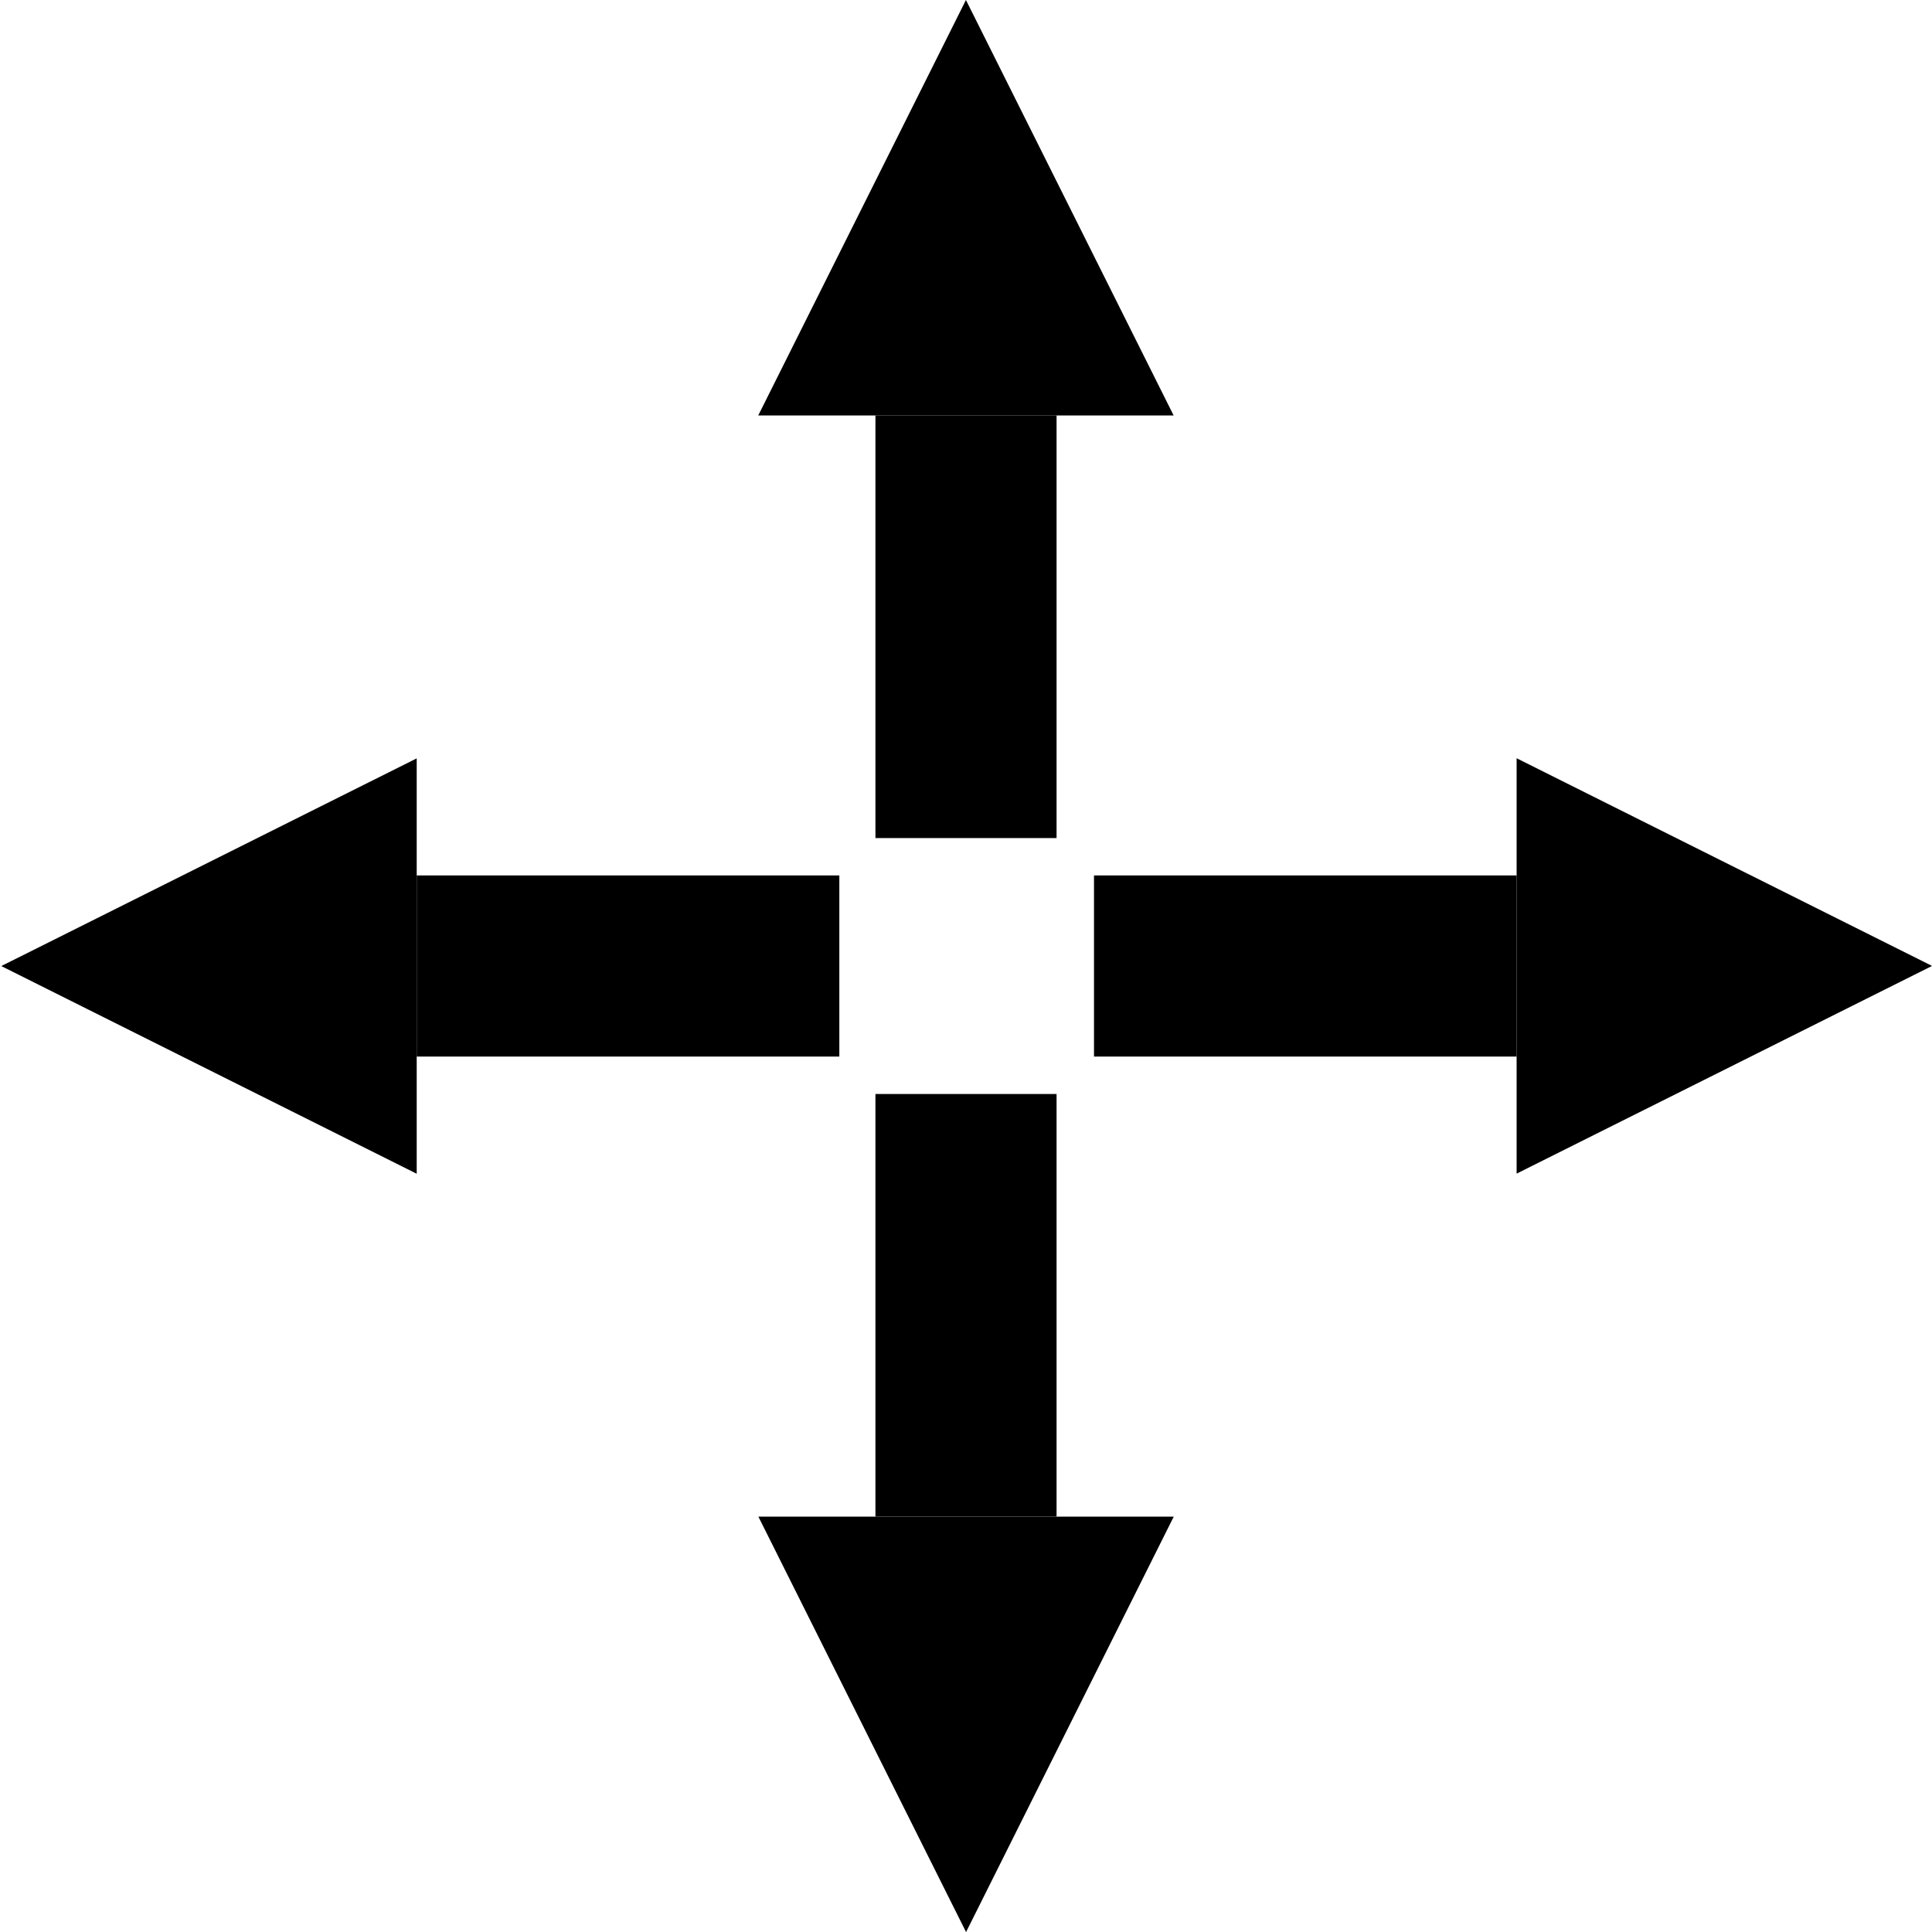 <?xml version="1.0" encoding="UTF-8" standalone="no"?>
<!-- Created with Inkscape (http://www.inkscape.org/) -->

<svg
   xmlns:dc="http://purl.org/dc/elements/1.1/"
   xmlns:cc="http://creativecommons.org/ns#"
   xmlns:rdf="http://www.w3.org/1999/02/22-rdf-syntax-ns#"
   xmlns:svg="http://www.w3.org/2000/svg"
   xmlns="http://www.w3.org/2000/svg"
   xmlns:sodipodi="http://sodipodi.sourceforge.net/DTD/sodipodi-0.dtd"
   xmlns:inkscape="http://www.inkscape.org/namespaces/inkscape"
   width="32"
   height="32"
   id="svg3124"
   version="1.1"
   inkscape:version="0.48.4 r9939"
   sodipodi:docname="moveText.svg"
   inkscape:export-filename="E:\BulSV\Qt\NGControl\NGControl\Resources\moveText.png"
   inkscape:export-xdpi="180"
   inkscape:export-ydpi="180">
  <defs
     id="defs3126">
    <inkscape:path-effect
       effect="spiro"
       id="path-effect3138"
       is_visible="true" />
  </defs>
  <sodipodi:namedview
     id="base"
     pagecolor="#ffffff"
     bordercolor="#666666"
     borderopacity="1.0"
     inkscape:pageopacity="0.0"
     inkscape:pageshadow="2"
     inkscape:zoom="11.2"
     inkscape:cx="21.222384"
     inkscape:cy="11.608361"
     inkscape:document-units="px"
     inkscape:current-layer="layer1"
     showgrid="false"
     inkscape:snap-bbox="true"
     inkscape:bbox-paths="true"
     inkscape:bbox-nodes="true"
     inkscape:snap-bbox-edge-midpoints="true"
     inkscape:snap-bbox-midpoints="true"
     inkscape:object-paths="true"
     inkscape:snap-intersection-paths="true"
     inkscape:object-nodes="true"
     inkscape:snap-smooth-nodes="true"
     inkscape:snap-midpoints="true"
     inkscape:snap-object-midpoints="true"
     inkscape:snap-center="true"
     inkscape:snap-page="true"
     showguides="true"
     inkscape:guide-bbox="true"
     inkscape:window-width="1830"
     inkscape:window-height="1056"
     inkscape:window-x="-4"
     inkscape:window-y="-4"
     inkscape:window-maximized="1" />
  <g
     inkscape:label="Layer 1"
     inkscape:groupmode="layer"
     id="layer1"
     transform="translate(0,-1020.362)">
    <g
       id="g3910"
       transform="translate(0.598,-3.077)">
      <path
         transform="translate(0,1020.362)"
         inkscape:connector-curvature="0"
         inkscape:original-d="m 11.961418,9.9581092 3.440367,-6.880734 3.440367,6.880734 -6.880734,0"
         inkscape:path-effect="#path-effect3138"
         id="path3136"
         d="m 11.961,9.958 3.44,-6.881 3.44,6.881 -6.881,0"
         style="fill:#000000;stroke:none" />
      <rect
         y="1030.32"
         x="13.902"
         height="7"
         width="3"
         id="rect3140"
         style="fill:#000000;fill-opacity:1;fill-rule:evenodd;stroke:none" />
    </g>
    <g
       id="g3914"
       transform="matrix(0,1,-1,0,1055.44,1020.96)">
      <path
         style="fill:#000000;stroke:none"
         d="m 11.961,9.958 3.44,-6.881 3.44,6.881 -6.881,0"
         id="path3916"
         inkscape:path-effect="#path-effect3138"
         inkscape:original-d="m 11.961418,9.9581092 3.440367,-6.880734 3.440367,6.880734 -6.880734,0"
         inkscape:connector-curvature="0"
         transform="translate(0,1020.362)" />
      <rect
         style="fill:#000000;fill-opacity:1;fill-rule:evenodd;stroke:none"
         id="rect3918"
         width="3"
         height="7"
         x="13.902"
         y="1030.32" />
    </g>
    <g
       id="g3920"
       transform="matrix(-1,0,0,-1,31.402,2075.802)">
      <path
         transform="translate(0,1020.362)"
         inkscape:connector-curvature="0"
         inkscape:original-d="m 11.961418,9.9581092 3.440367,-6.880734 3.440367,6.880734 -6.880734,0"
         inkscape:path-effect="#path-effect3138"
         id="path3922"
         d="m 11.961,9.958 3.44,-6.881 3.44,6.881 -6.881,0"
         style="fill:#000000;stroke:none" />
      <rect
         y="1030.32"
         x="13.902"
         height="7"
         width="3"
         id="rect3924"
         style="fill:#000000;fill-opacity:1;fill-rule:evenodd;stroke:none" />
    </g>
    <g
       id="g3926"
       transform="matrix(0,-1,1,0,-1023.418,1051.764)">
      <path
         style="fill:#000000;stroke:none"
         d="m 11.961,9.958 3.44,-6.881 3.44,6.881 -6.881,0"
         id="path3928"
         inkscape:path-effect="#path-effect3138"
         inkscape:original-d="m 11.961418,9.9581092 3.440367,-6.880734 3.440367,6.880734 -6.880734,0"
         inkscape:connector-curvature="0"
         transform="translate(0,1020.362)" />
      <rect
         style="fill:#000000;fill-opacity:1;fill-rule:evenodd;stroke:none"
         id="rect3930"
         width="3"
         height="7"
         x="13.902"
         y="1030.32" />
    </g>
  </g>
</svg>
